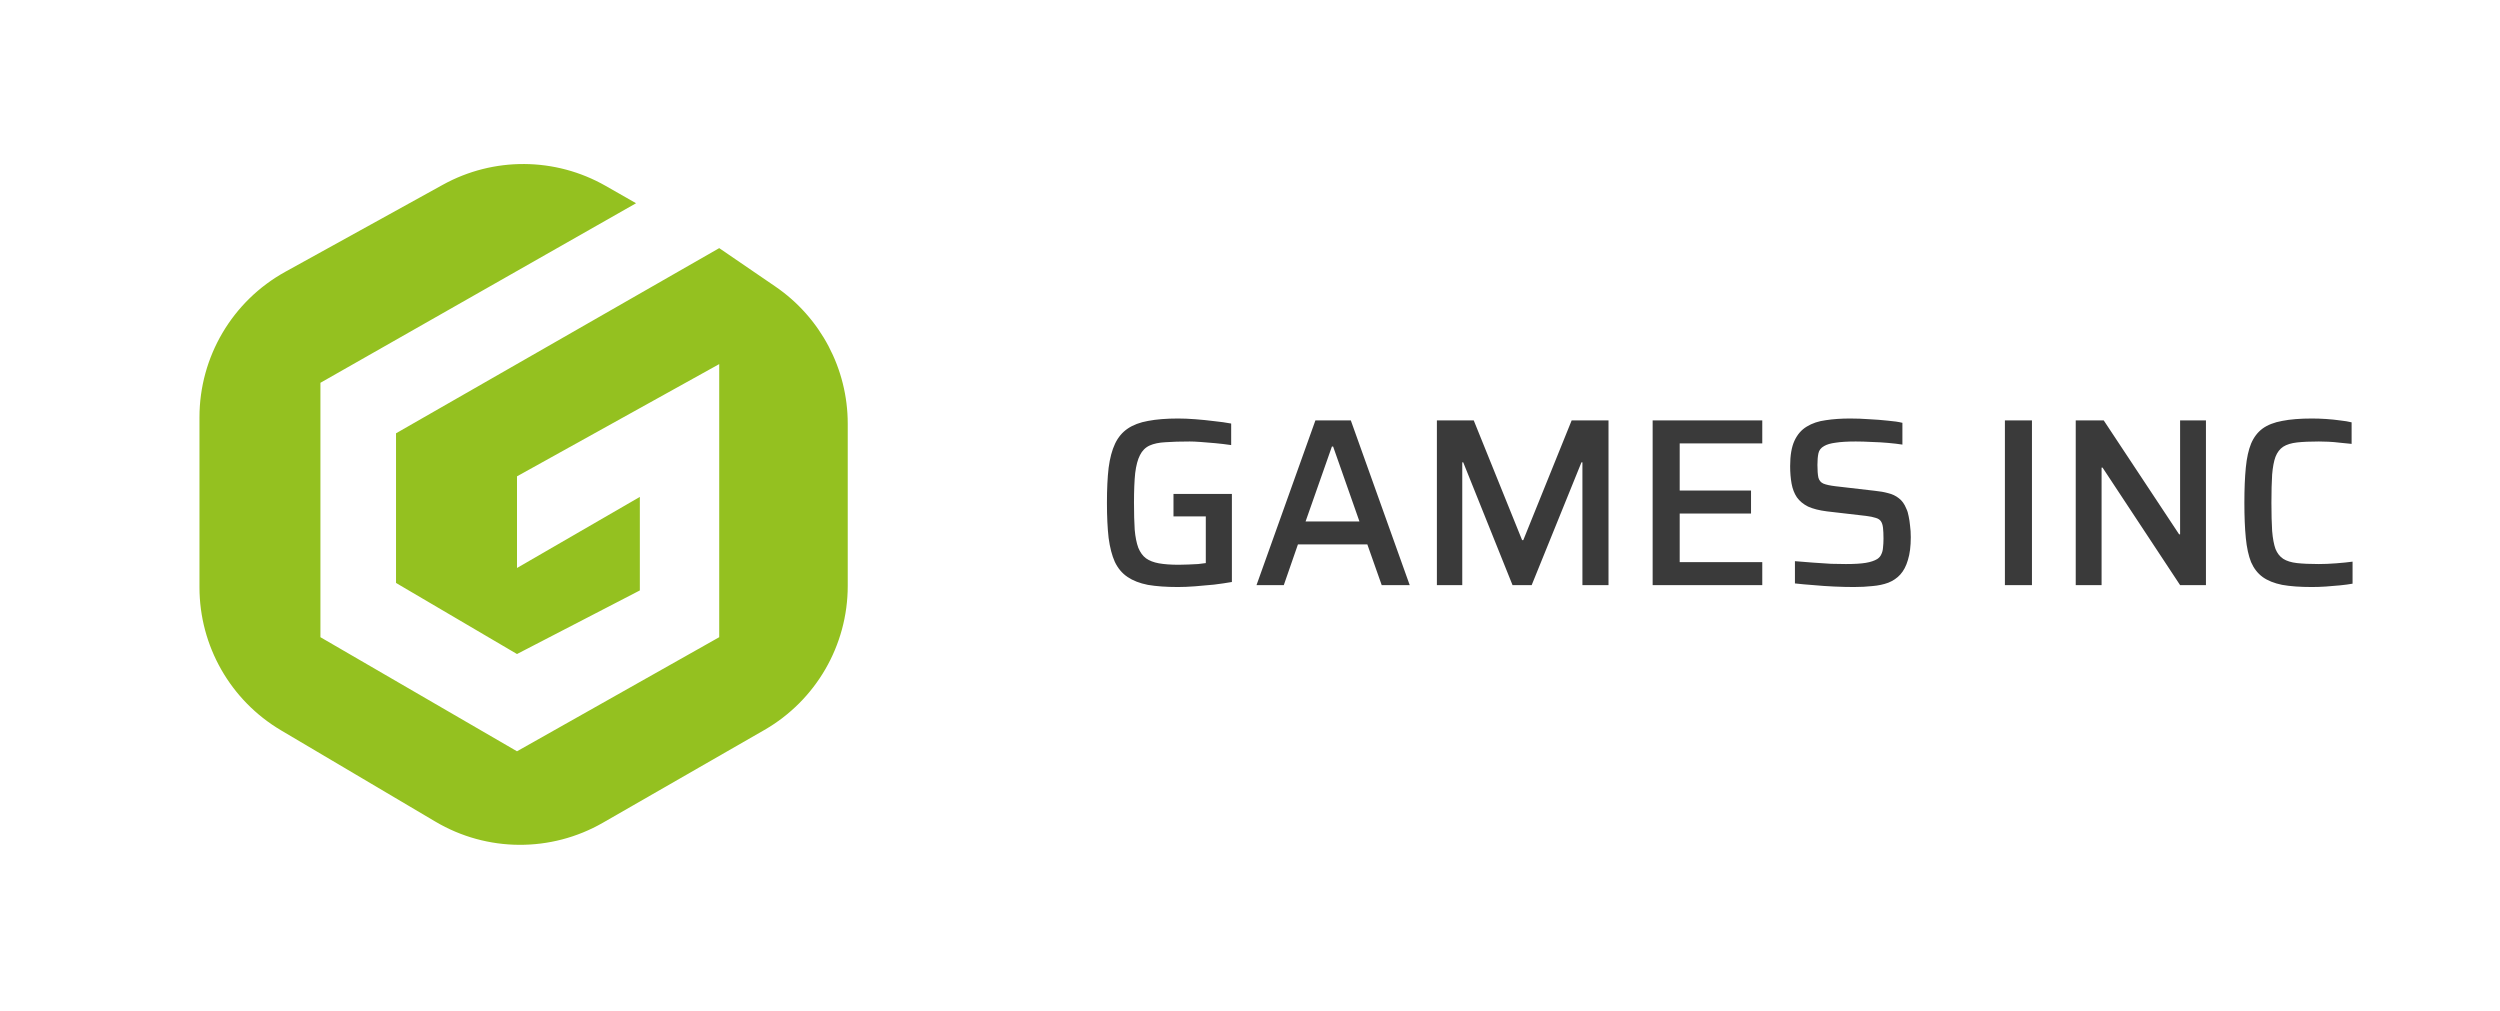 <svg width="188" height="76" viewBox="0 0 188 76" fill="none" xmlns="http://www.w3.org/2000/svg">
<path d="M45.541 13.976L47.832 15.283L24.096 28.786V47.917L38.878 56.497L54.085 47.917V27.38L38.878 35.82V42.712L48.116 37.367V44.4L38.878 49.183L29.781 43.838V32.584L54.085 18.659L58.307 21.547C61.713 23.877 63.75 27.737 63.75 31.864V44.058C63.75 48.533 61.357 52.667 57.477 54.897L45.338 61.87C41.433 64.113 36.624 64.083 32.748 61.79L21.136 54.922C17.333 52.673 15 48.582 15 44.163V31.379C15 26.829 17.473 22.638 21.456 20.438L33.304 13.893C37.119 11.786 41.755 11.817 45.541 13.976Z" fill="#94C120"/>
<path d="M88.588 44.144C87.7 44.144 86.944 44.09 86.32 43.982C85.708 43.862 85.198 43.664 84.79 43.388C84.382 43.112 84.064 42.734 83.836 42.254C83.62 41.774 83.464 41.174 83.368 40.454C83.284 39.722 83.242 38.84 83.242 37.808C83.242 36.776 83.284 35.9 83.368 35.18C83.464 34.448 83.626 33.842 83.854 33.362C84.082 32.882 84.4 32.504 84.808 32.228C85.216 31.952 85.726 31.76 86.338 31.652C86.962 31.532 87.712 31.472 88.588 31.472C88.984 31.472 89.416 31.49 89.884 31.526C90.364 31.562 90.838 31.61 91.306 31.67C91.774 31.718 92.2 31.778 92.584 31.85V33.47C92.176 33.41 91.774 33.362 91.378 33.326C90.982 33.29 90.616 33.26 90.28 33.236C89.956 33.212 89.686 33.2 89.47 33.2C88.75 33.2 88.144 33.218 87.652 33.254C87.16 33.278 86.758 33.362 86.446 33.506C86.134 33.65 85.894 33.89 85.726 34.226C85.558 34.55 85.438 35 85.366 35.576C85.306 36.152 85.276 36.896 85.276 37.808C85.276 38.612 85.294 39.29 85.33 39.842C85.378 40.382 85.468 40.832 85.6 41.192C85.744 41.54 85.936 41.804 86.176 41.984C86.428 42.164 86.752 42.29 87.148 42.362C87.556 42.434 88.054 42.47 88.642 42.47C88.87 42.47 89.11 42.464 89.362 42.452C89.626 42.44 89.872 42.428 90.1 42.416C90.328 42.392 90.52 42.368 90.676 42.344V38.834H88.246V37.142H92.638V43.766C92.23 43.838 91.78 43.904 91.288 43.964C90.808 44.012 90.334 44.054 89.866 44.09C89.398 44.126 88.972 44.144 88.588 44.144ZM94.49 44L98.918 31.616H101.582L106.01 44H103.904L102.824 40.94H97.604L96.542 44H94.49ZM98.18 39.212H102.23L100.25 33.578H100.16L98.18 39.212ZM108.054 44V31.616H110.826L114.462 40.616H114.552L118.188 31.616H120.96V44H118.998V34.766H118.926L115.182 44H113.742L110.034 34.766H109.962V44H108.054ZM124.279 44V31.616H132.523V33.344H126.313V36.89H131.677V38.618H126.313V42.272H132.523V44H124.279ZM139.407 44.144C138.963 44.144 138.471 44.132 137.931 44.108C137.403 44.084 136.881 44.048 136.365 44C135.861 43.964 135.399 43.922 134.979 43.874V42.2C135.411 42.236 135.861 42.272 136.329 42.308C136.809 42.344 137.265 42.374 137.697 42.398C138.129 42.41 138.501 42.416 138.813 42.416C139.449 42.416 139.947 42.386 140.307 42.326C140.667 42.266 140.955 42.17 141.171 42.038C141.315 41.942 141.417 41.822 141.477 41.678C141.549 41.534 141.591 41.366 141.603 41.174C141.627 40.97 141.639 40.748 141.639 40.508C141.639 40.184 141.627 39.914 141.603 39.698C141.579 39.482 141.525 39.314 141.441 39.194C141.357 39.074 141.225 38.99 141.045 38.942C140.865 38.882 140.631 38.834 140.343 38.798L137.391 38.456C136.815 38.384 136.341 38.264 135.969 38.096C135.609 37.916 135.327 37.682 135.123 37.394C134.931 37.106 134.799 36.764 134.727 36.368C134.655 35.972 134.619 35.534 134.619 35.054C134.619 34.25 134.727 33.614 134.943 33.146C135.159 32.678 135.465 32.324 135.861 32.084C136.269 31.832 136.749 31.67 137.301 31.598C137.853 31.514 138.465 31.472 139.137 31.472C139.605 31.472 140.085 31.49 140.577 31.526C141.069 31.55 141.531 31.586 141.963 31.634C142.407 31.67 142.773 31.724 143.061 31.796V33.434C142.761 33.386 142.407 33.344 141.999 33.308C141.603 33.272 141.189 33.248 140.757 33.236C140.325 33.212 139.923 33.2 139.551 33.2C138.927 33.2 138.423 33.23 138.039 33.29C137.667 33.338 137.379 33.422 137.175 33.542C136.935 33.674 136.791 33.86 136.743 34.1C136.695 34.328 136.671 34.616 136.671 34.964C136.671 35.372 136.695 35.69 136.743 35.918C136.803 36.134 136.929 36.284 137.121 36.368C137.325 36.452 137.631 36.518 138.039 36.566L140.991 36.908C141.363 36.944 141.699 37.004 141.999 37.088C142.299 37.16 142.563 37.286 142.791 37.466C143.031 37.646 143.217 37.904 143.349 38.24C143.433 38.408 143.493 38.6 143.529 38.816C143.577 39.032 143.613 39.272 143.637 39.536C143.673 39.788 143.691 40.076 143.691 40.4C143.691 41.084 143.619 41.654 143.475 42.11C143.343 42.566 143.151 42.932 142.899 43.208C142.659 43.472 142.359 43.676 141.999 43.82C141.639 43.952 141.243 44.036 140.811 44.072C140.379 44.12 139.911 44.144 139.407 44.144ZM150.769 44V31.616H152.803V44H150.769ZM156.095 44V31.616H158.201L163.871 40.184H163.943V31.616H165.887V44H163.943L158.111 35.162H158.039V44H156.095ZM173.853 44.144C172.965 44.144 172.221 44.09 171.621 43.982C171.021 43.862 170.529 43.664 170.145 43.388C169.773 43.112 169.485 42.74 169.281 42.272C169.089 41.792 168.957 41.186 168.885 40.454C168.813 39.722 168.777 38.84 168.777 37.808C168.777 36.776 168.813 35.894 168.885 35.162C168.957 34.43 169.089 33.83 169.281 33.362C169.485 32.882 169.773 32.504 170.145 32.228C170.529 31.952 171.021 31.76 171.621 31.652C172.221 31.532 172.965 31.472 173.853 31.472C174.201 31.472 174.555 31.484 174.915 31.508C175.287 31.532 175.641 31.568 175.977 31.616C176.313 31.652 176.601 31.7 176.841 31.76V33.38C176.541 33.344 176.241 33.314 175.941 33.29C175.653 33.254 175.371 33.23 175.095 33.218C174.819 33.206 174.579 33.2 174.375 33.2C173.715 33.2 173.169 33.224 172.737 33.272C172.305 33.32 171.957 33.428 171.693 33.596C171.441 33.764 171.249 34.016 171.117 34.352C170.997 34.676 170.913 35.12 170.865 35.684C170.829 36.248 170.811 36.956 170.811 37.808C170.811 38.648 170.829 39.356 170.865 39.932C170.913 40.496 170.997 40.946 171.117 41.282C171.249 41.606 171.441 41.852 171.693 42.02C171.957 42.188 172.305 42.296 172.737 42.344C173.169 42.392 173.715 42.416 174.375 42.416C174.771 42.416 175.203 42.398 175.671 42.362C176.151 42.326 176.565 42.284 176.913 42.236V43.892C176.649 43.94 176.337 43.982 175.977 44.018C175.629 44.054 175.269 44.084 174.897 44.108C174.537 44.132 174.189 44.144 173.853 44.144Z" fill="#3A3A3A"/>
</svg>
